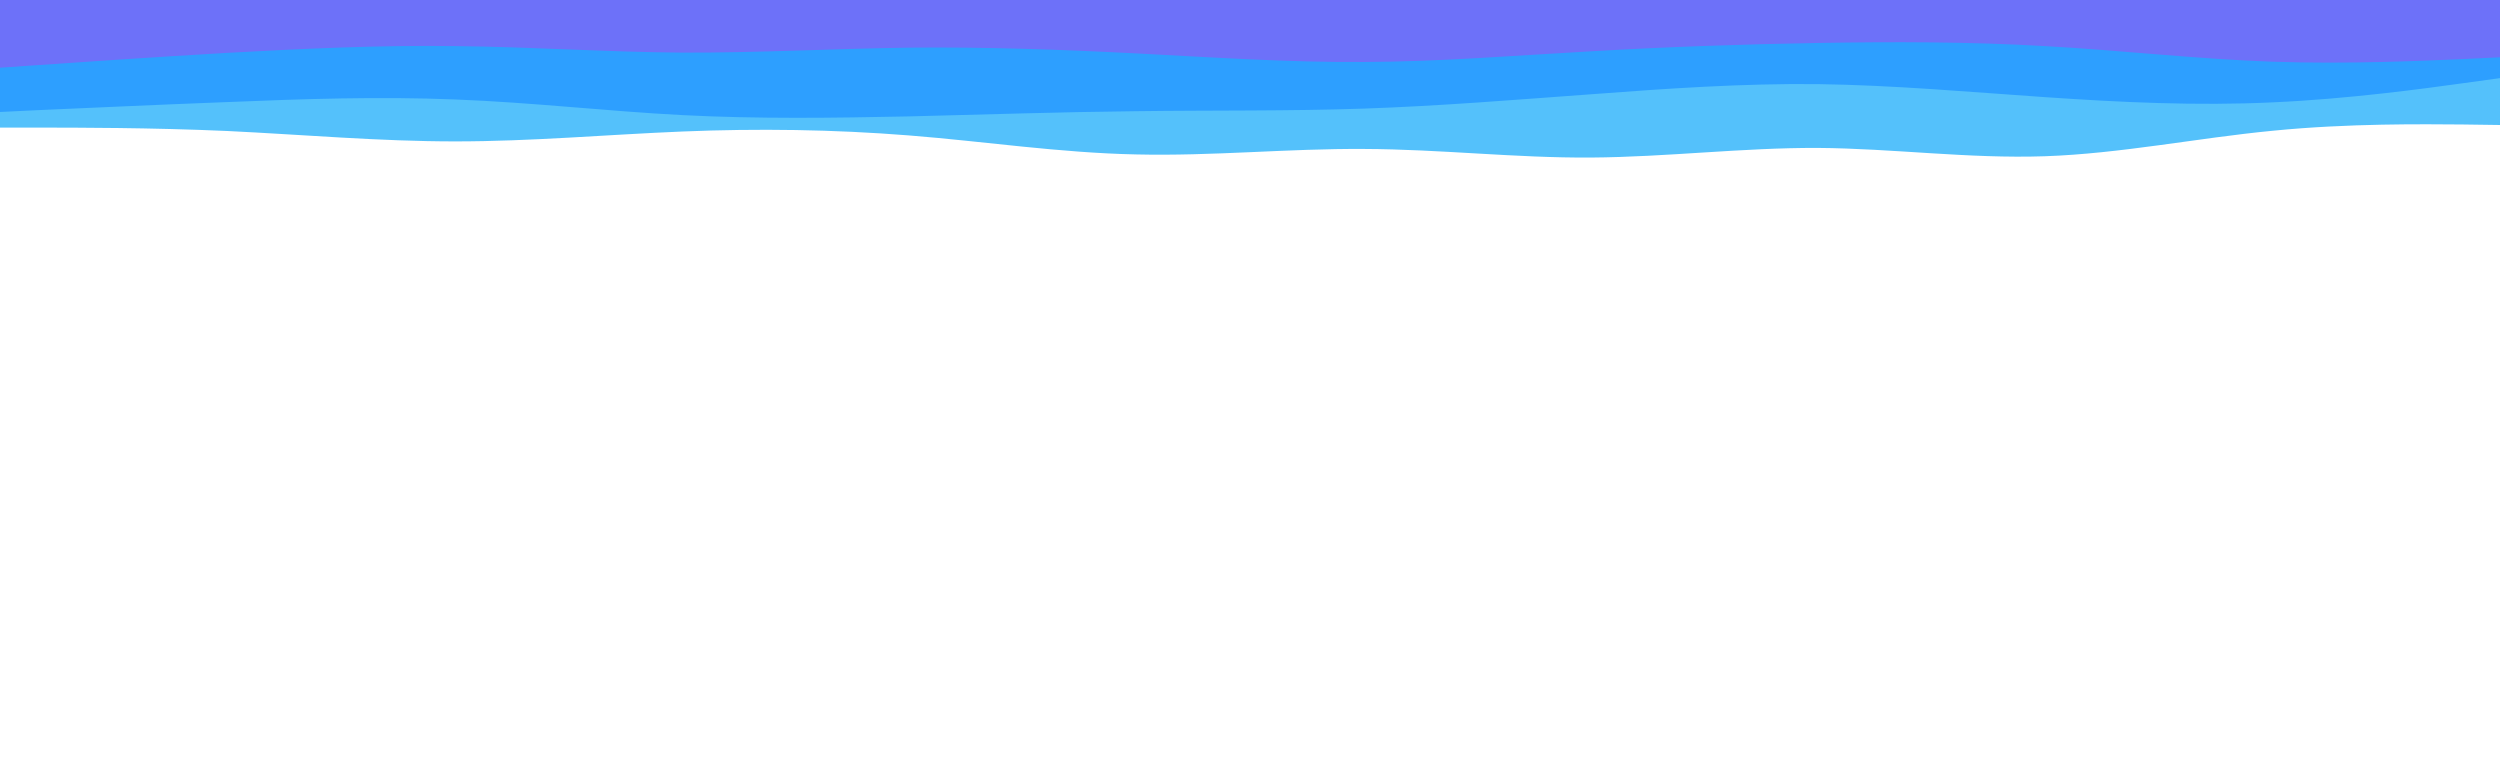 <svg id="visual" viewBox="0 0 960 300" width="960" height="300" xmlns="http://www.w3.org/2000/svg" xmlns:xlink="http://www.w3.org/1999/xlink" version="1.1"><path d="M0 49L14.5 49C29 49 58 49 87.2 50.3C116.3 51.7 145.7 54.3 174.8 54.3C204 54.3 233 51.7 262 50.5C291 49.3 320 49.7 349 52C378 54.3 407 58.7 436.2 59.3C465.3 60 494.7 57 523.8 57.2C553 57.3 582 60.7 611 60.5C640 60.3 669 56.7 698 56.8C727 57 756 61 785.2 60C814.3 59 843.7 53 872.8 50.2C902 47.3 931 47.7 945.5 47.8L960 48L960 0L945.5 0C931 0 902 0 872.8 0C843.7 0 814.3 0 785.2 0C756 0 727 0 698 0C669 0 640 0 611 0C582 0 553 0 523.8 0C494.7 0 465.3 0 436.2 0C407 0 378 0 349 0C320 0 291 0 262 0C233 0 204 0 174.8 0C145.7 0 116.3 0 87.2 0C58 0 29 0 14.5 0L0 0Z" fill="#54c1fb"></path><path d="M0 43L14.5 42.3C29 41.7 58 40.3 87.2 39.2C116.3 38 145.7 37 174.8 38.2C204 39.3 233 42.7 262 44.2C291 45.7 320 45.3 349 44.7C378 44 407 43 436.2 42.7C465.3 42.3 494.7 42.7 523.8 41.7C553 40.7 582 38.3 611 36.2C640 34 669 32 698 32.3C727 32.7 756 35.3 785.2 37.3C814.3 39.3 843.7 40.7 872.8 39.3C902 38 931 34 945.5 32L960 30L960 0L945.5 0C931 0 902 0 872.8 0C843.7 0 814.3 0 785.2 0C756 0 727 0 698 0C669 0 640 0 611 0C582 0 553 0 523.8 0C494.7 0 465.3 0 436.2 0C407 0 378 0 349 0C320 0 291 0 262 0C233 0 204 0 174.8 0C145.7 0 116.3 0 87.2 0C58 0 29 0 14.5 0L0 0Z" fill="#2d9fff"></path><path d="M0 26L14.5 25C29 24 58 22 87.2 20.3C116.3 18.7 145.7 17.3 174.8 17.7C204 18 233 20 262 20.2C291 20.3 320 18.7 349 18.3C378 18 407 19 436.2 20.5C465.3 22 494.7 24 523.8 23.8C553 23.7 582 21.3 611 19.7C640 18 669 17 698 16.5C727 16 756 16 785.2 17.7C814.3 19.3 843.7 22.7 872.8 23.7C902 24.7 931 23.3 945.5 22.7L960 22L960 0L945.5 0C931 0 902 0 872.8 0C843.7 0 814.3 0 785.2 0C756 0 727 0 698 0C669 0 640 0 611 0C582 0 553 0 523.8 0C494.7 0 465.3 0 436.2 0C407 0 378 0 349 0C320 0 291 0 262 0C233 0 204 0 174.8 0C145.7 0 116.3 0 87.2 0C58 0 29 0 14.5 0L0 0Z" fill="#6d71f9"></path></svg>